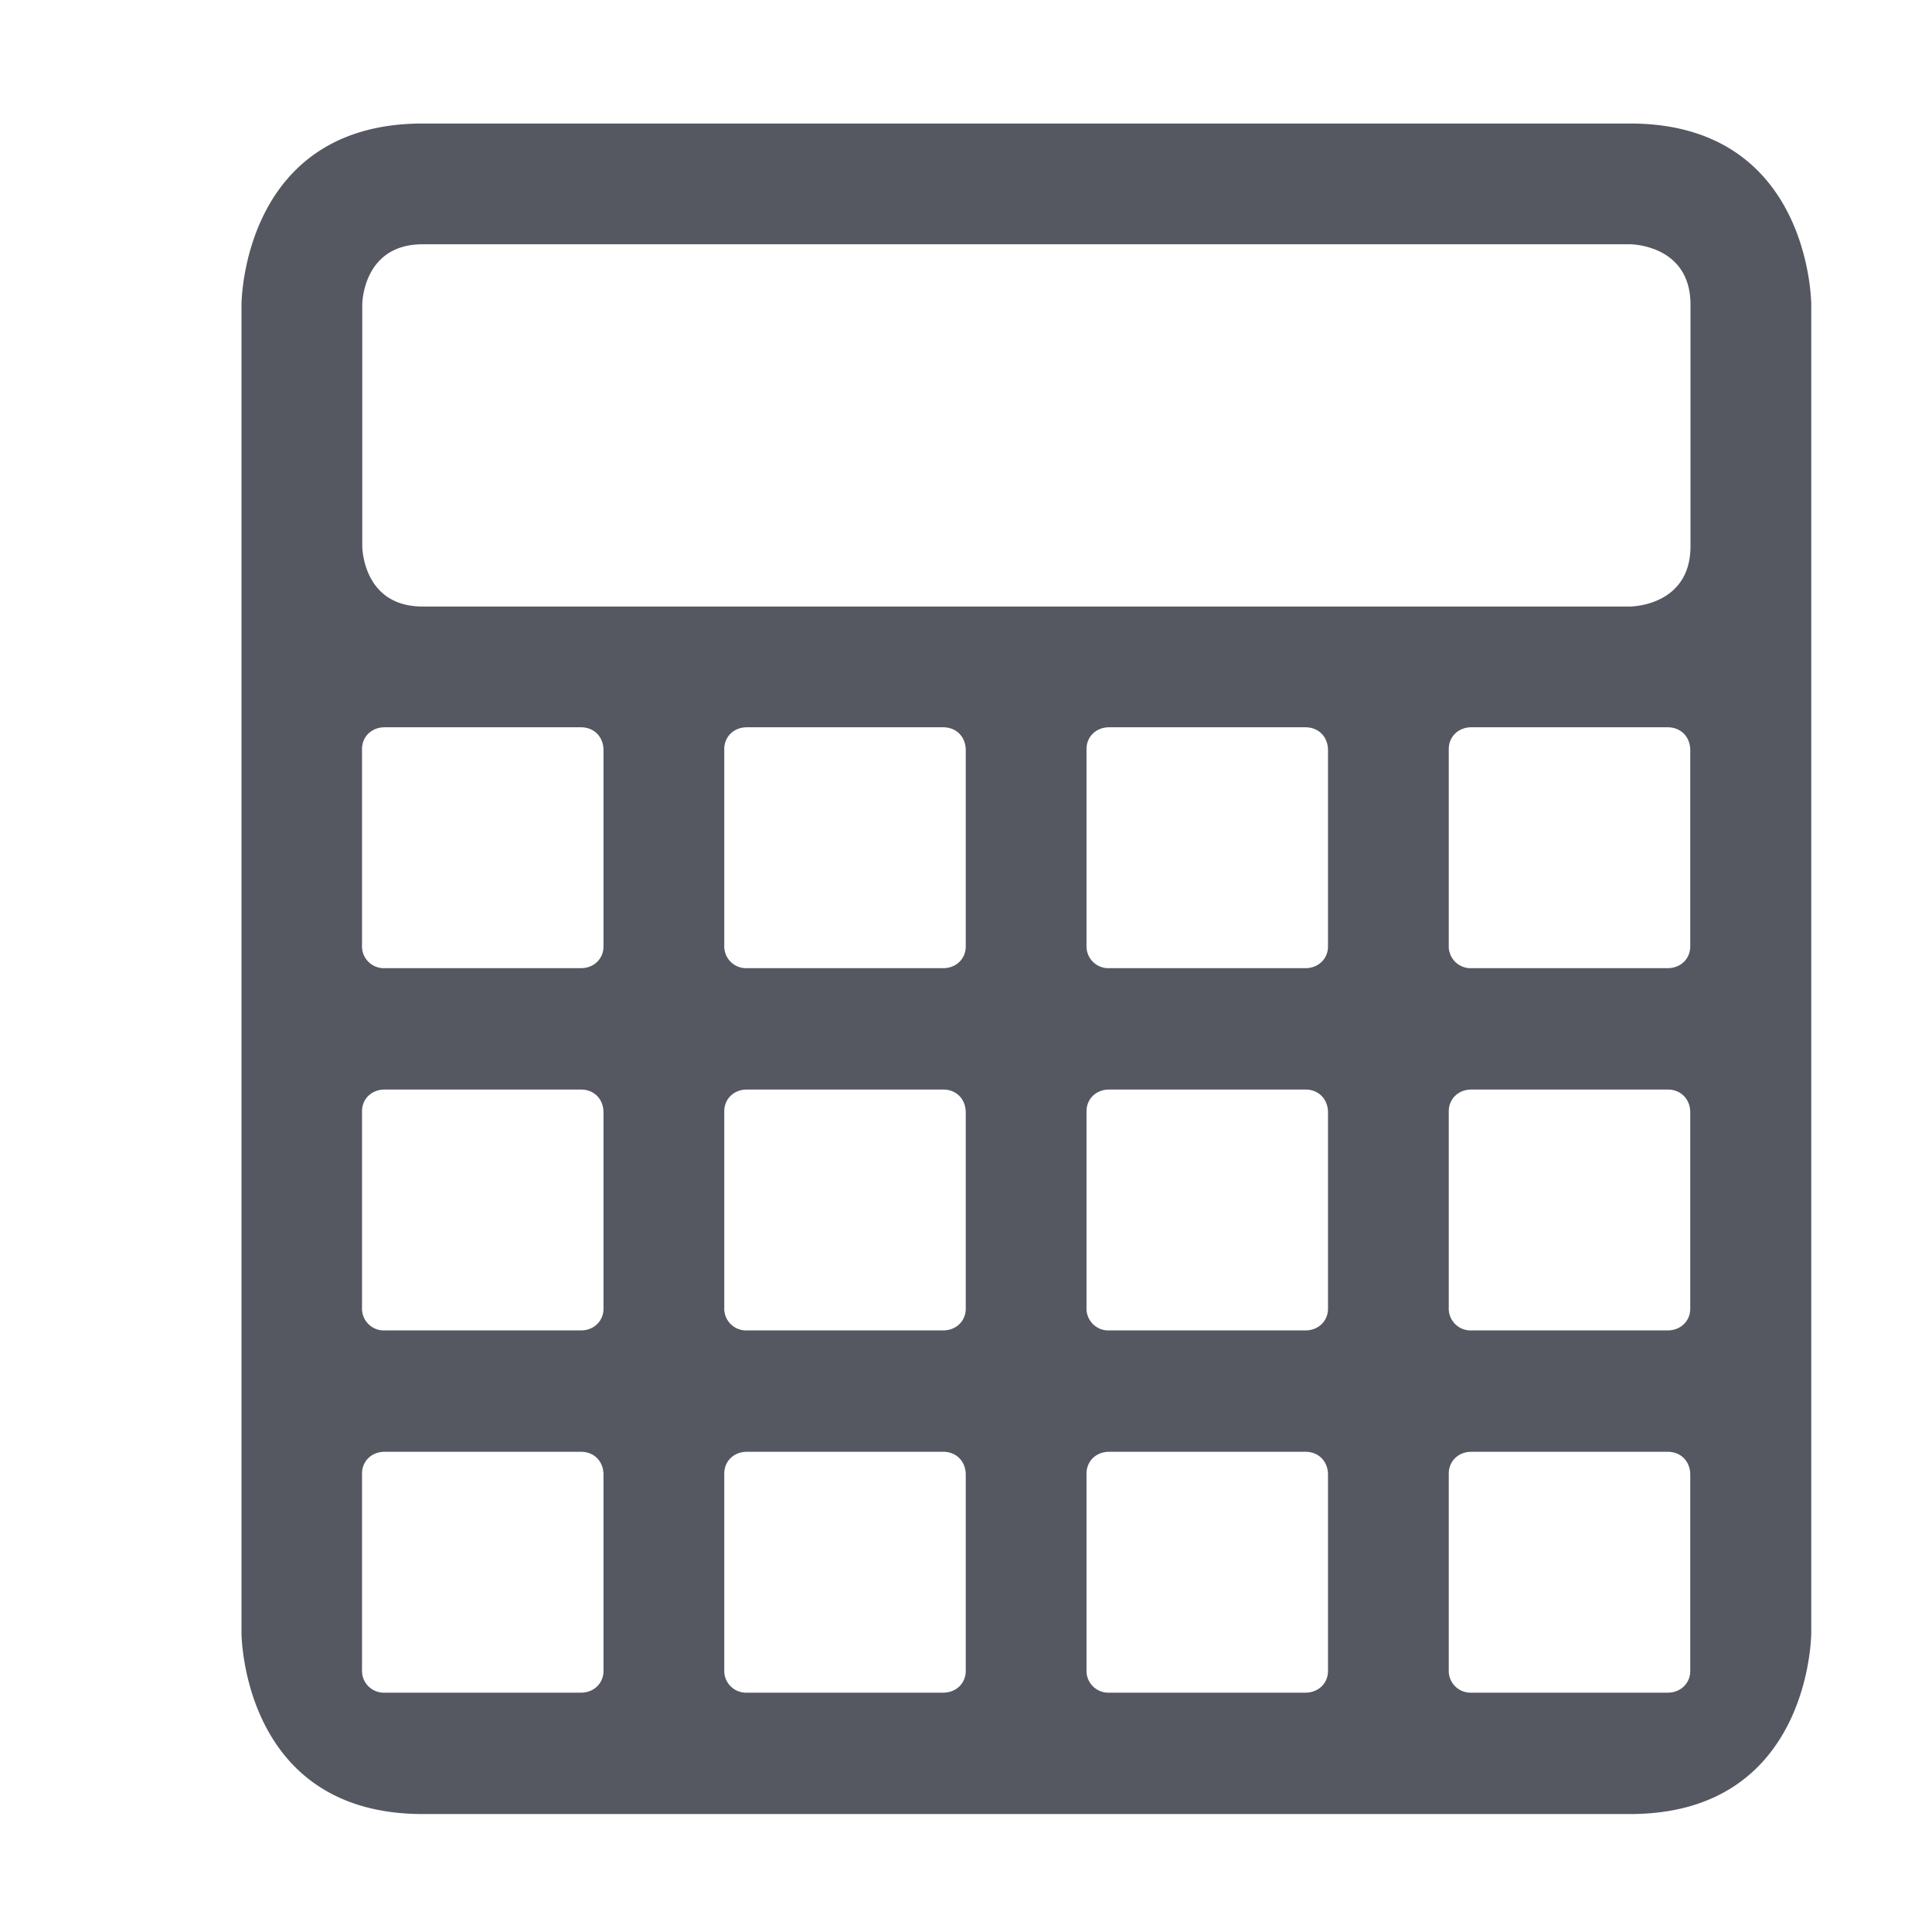 <?xml version="1.0" encoding="UTF-8" standalone="no"?>
<svg
   height="16"
   width="16"
   version="1.1"
   id="svg1"
   xmlns="http://www.w3.org/2000/svg"
   xmlns:svg="http://www.w3.org/2000/svg">
  <defs
     id="defs1" />
  <g
     transform="translate(-792 -551.977)"
     id="g1"
     style="fill:#555761">
    <path
       d="M794 554.5v11s0 1.5 1.5 1.5h10c1.5 0 1.5-1.5 1.5-1.5v-11s0-1.5-1.5-1.5h-10c-1.5 0-1.5 1.5-1.5 1.5zm1.5-.5h10s.5 0 .5.5v2c0 .5-.5.5-.5.5h-10c-.5 0-.5-.5-.5-.5v-2s0-.5.5-.5zm-.314 4h1.625c.11 0 .187.08.187.19v1.625c0 .1-.077.18-.188.18h-1.625a.181.181 0 0 1-.187-.19v-1.625c0-.1.077-.18.188-.18zm3 0h1.625c.11 0 .187.08.187.19v1.625c0 .1-.077.18-.188.18h-1.625a.181.181 0 0 1-.187-.19v-1.625c0-.1.077-.18.188-.18zm3 0h1.625c.11 0 .187.08.187.19v1.625c0 .1-.077.18-.188.18h-1.625a.181.181 0 0 1-.187-.19v-1.625c0-.1.077-.18.188-.18zm3 0h1.625c.11 0 .187.08.187.19v1.625c0 .1-.077.18-.188.18h-1.625a.181.181 0 0 1-.187-.19v-1.625c0-.1.077-.18.188-.18zm-9 3h1.625c.11 0 .187.08.187.19v1.625c0 .1-.077.18-.188.18h-1.625a.181.181 0 0 1-.187-.19v-1.625c0-.1.077-.18.188-.18zm3 0h1.625c.11 0 .187.08.187.19v1.625c0 .1-.077.18-.188.18h-1.625a.181.181 0 0 1-.187-.19v-1.625c0-.1.077-.18.188-.18zm3 0h1.625c.11 0 .187.08.187.19v1.625c0 .1-.077.18-.188.18h-1.625a.181.181 0 0 1-.187-.19v-1.625c0-.1.077-.18.188-.18zm3 0h1.625c.11 0 .187.08.187.19v1.625c0 .1-.077.18-.188.18h-1.625a.181.181 0 0 1-.187-.19v-1.625c0-.1.077-.18.188-.18zm-9 3h1.625c.11 0 .187.08.187.19v1.625c0 .1-.077.18-.188.18h-1.625a.181.181 0 0 1-.187-.19v-1.625c0-.1.077-.18.188-.18zm3 0h1.625c.11 0 .187.08.187.19v1.625c0 .1-.077.18-.188.18h-1.625a.181.181 0 0 1-.187-.19v-1.625c0-.1.077-.18.188-.18zm3 0h1.625c.11 0 .187.08.187.19v1.625c0 .1-.077.18-.188.18h-1.625a.181.181 0 0 1-.187-.19v-1.625c0-.1.077-.18.188-.18zm3 0h1.625c.11 0 .187.08.187.19v1.625c0 .1-.077.18-.188.18h-1.625a.181.181 0 0 1-.187-.19v-1.625c0-.1.077-.18.188-.18z"
       fill="#666"
       id="path1"
       style="fill:#555761" />
  </g>
</svg>
